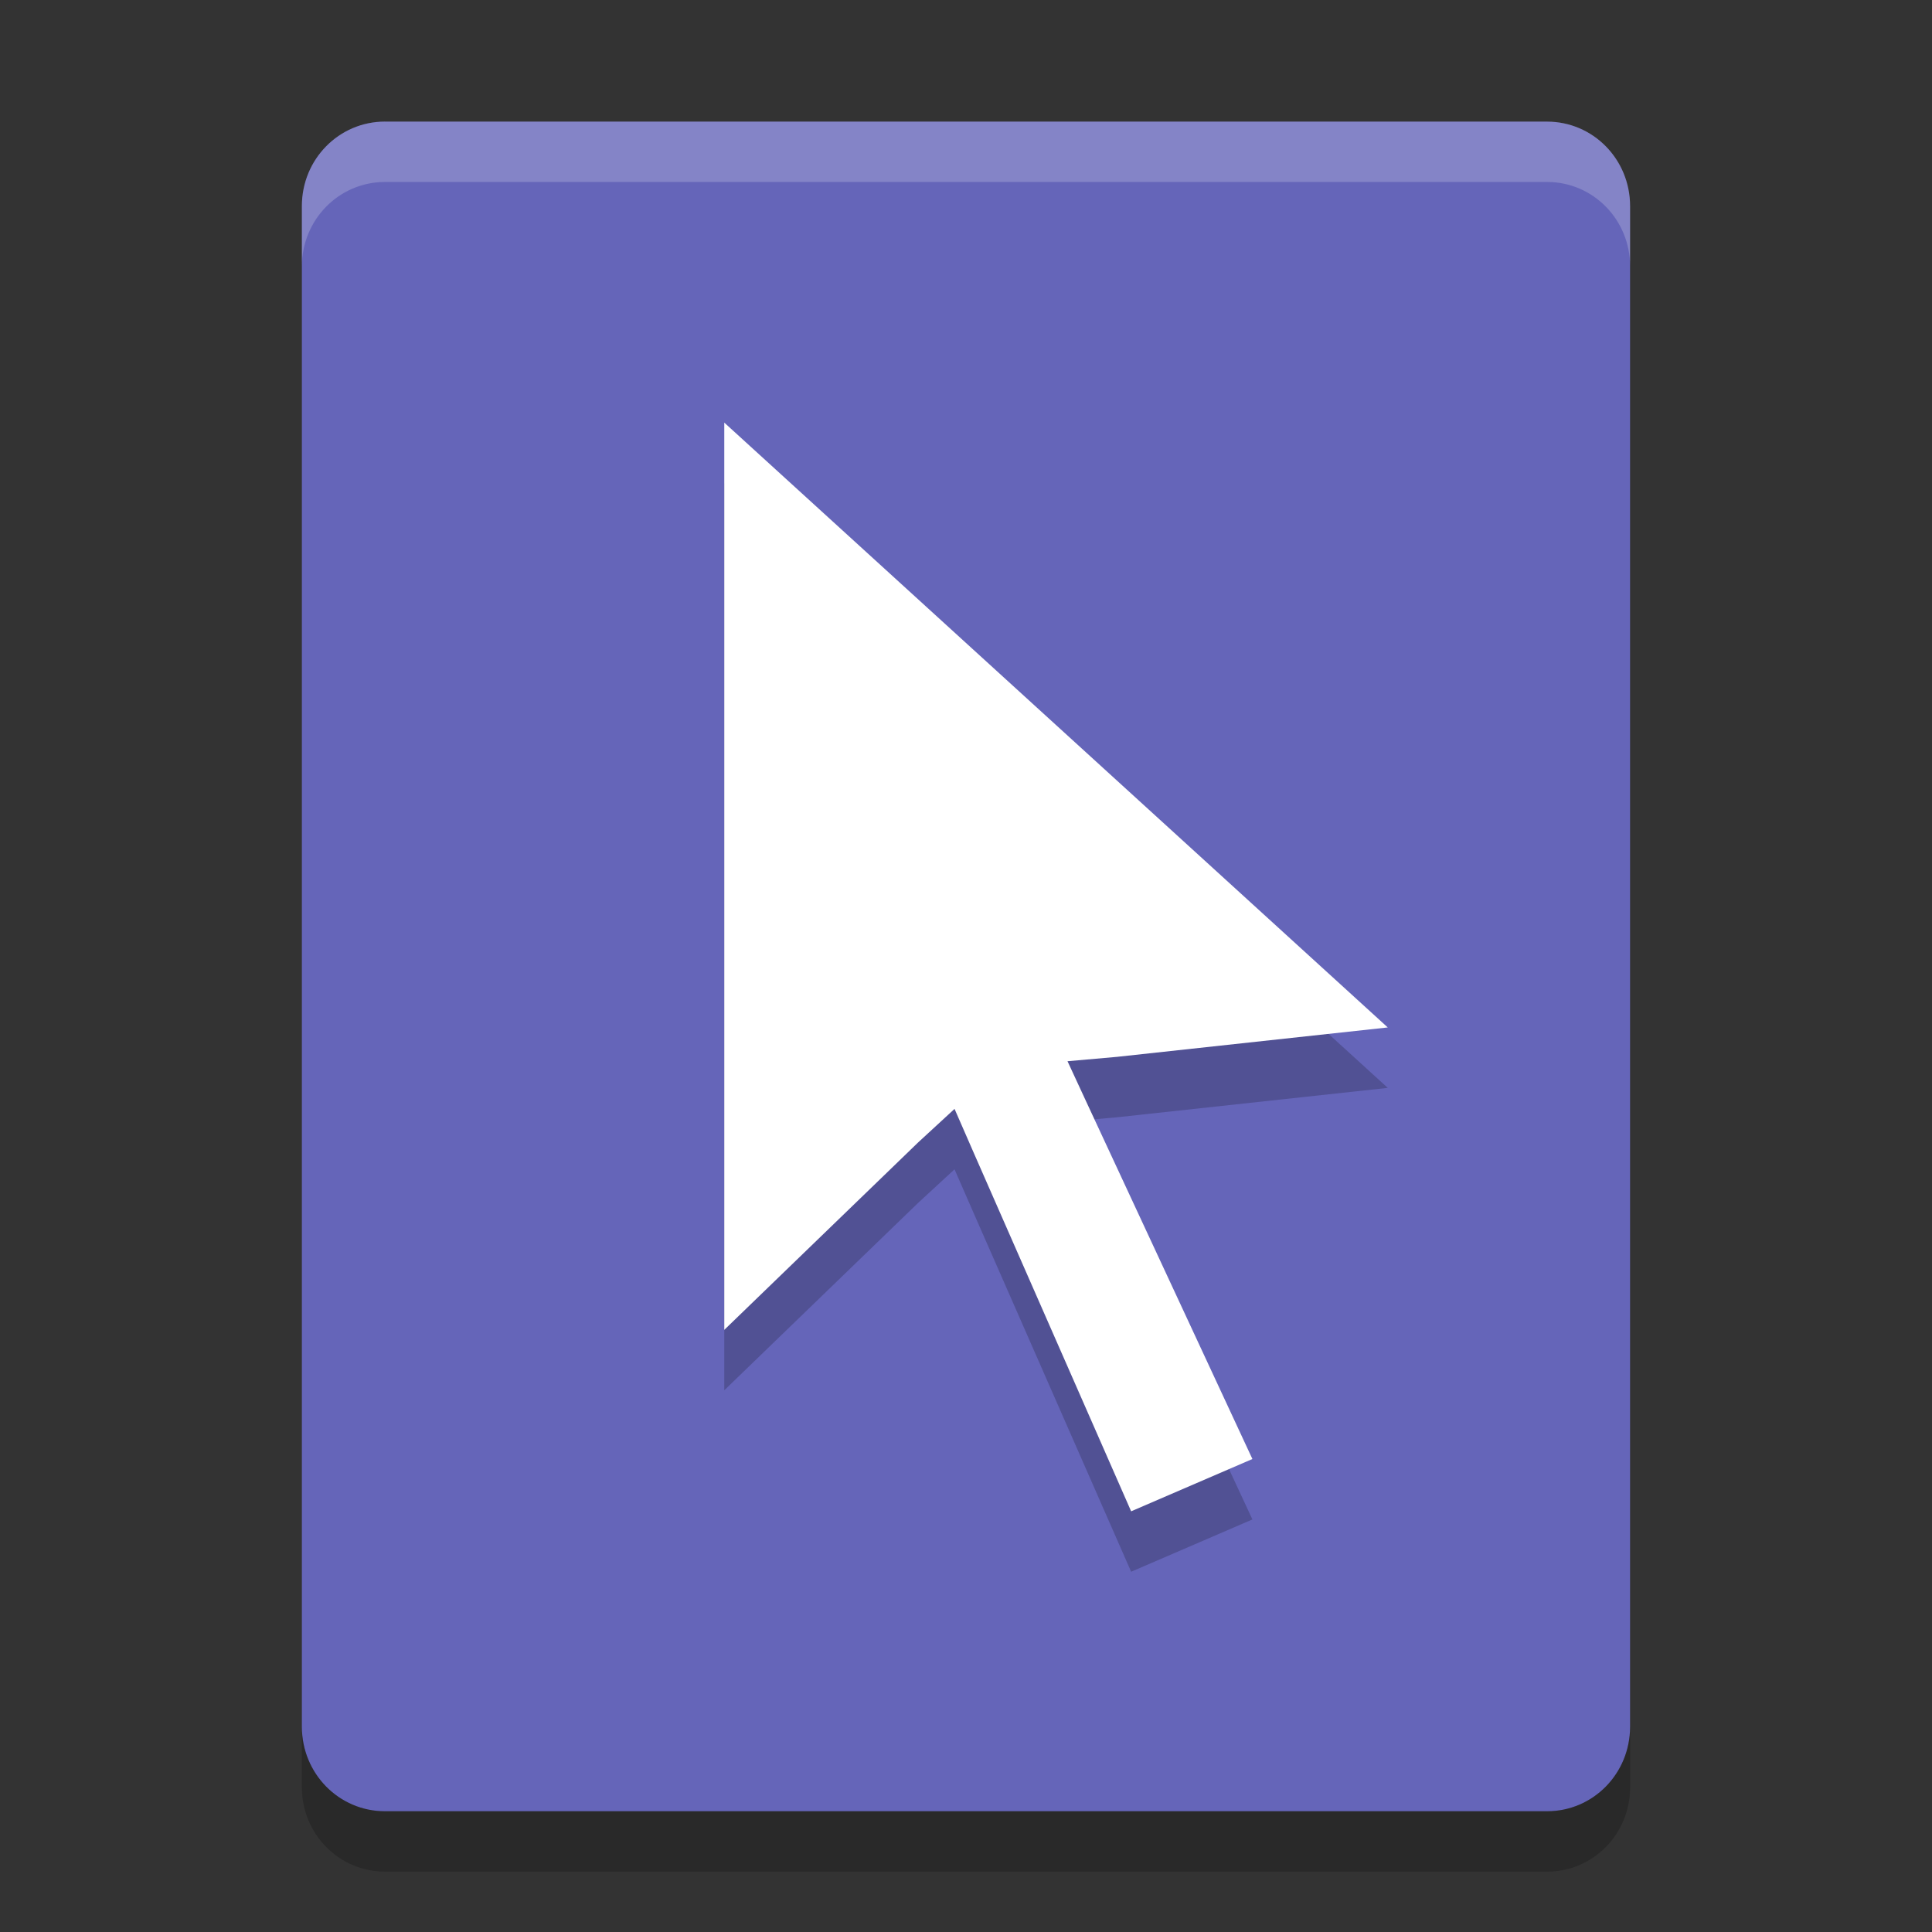 <svg width="32" height="32" version="1" xmlns="http://www.w3.org/2000/svg">
 <rect width="100%" height="100%" fill="#333333" stroke="none"/>
 <path d="m6.376 2.014c-0.763 0-1.376 0.624-1.376 1.399v25.187c0 0.776 0.614 1.4 1.376 1.4h19.248c0.762 0 1.375-0.624 1.375-1.399v-25.187c0-0.775-0.613-1.399-1.375-1.399h-19.248z" fill="#6565b9"/>
 <path d="m6.377 2.014c-0.763 0-1.377 0.625-1.377 1.4v1c0-0.775 0.614-1.4 1.377-1.4h19.248c0.762 0 1.375 0.625 1.375 1.4v-1c0-0.775-0.613-1.4-1.375-1.4h-19.248z" fill="#fff" opacity=".2"/>
 <path d="m5 28.602v1c0 0.775 0.614 1.398 1.377 1.398h19.248c0.762 0 1.375-0.623 1.375-1.398v-1c0 0.775-0.613 1.398-1.375 1.398h-19.248c-0.763 0-1.377-0.623-1.377-1.398z" opacity=".2"/>
 <g transform="matrix(.164 0 0 .161 8.307 8.001)" opacity=".2">
  <path d="m59.227 70.242 16.607 36.378-12.248 5.38-15.847-36.764-1.988-4.635-3.672 3.446-19.583 19.286v-93.333l67.008 62.222-27.375 3.028-4.969 0.447z"/>
 </g>
 <g transform="matrix(.164 0 0 .161 8.307 7)" fill="#fff">
  <path d="m59.227 70.242 16.607 36.378-12.248 5.38-15.847-36.764-1.988-4.635-3.672 3.446-19.583 19.286v-93.333l67.008 62.222-27.375 3.028-4.969 0.447z"/>
 </g>
</svg>

